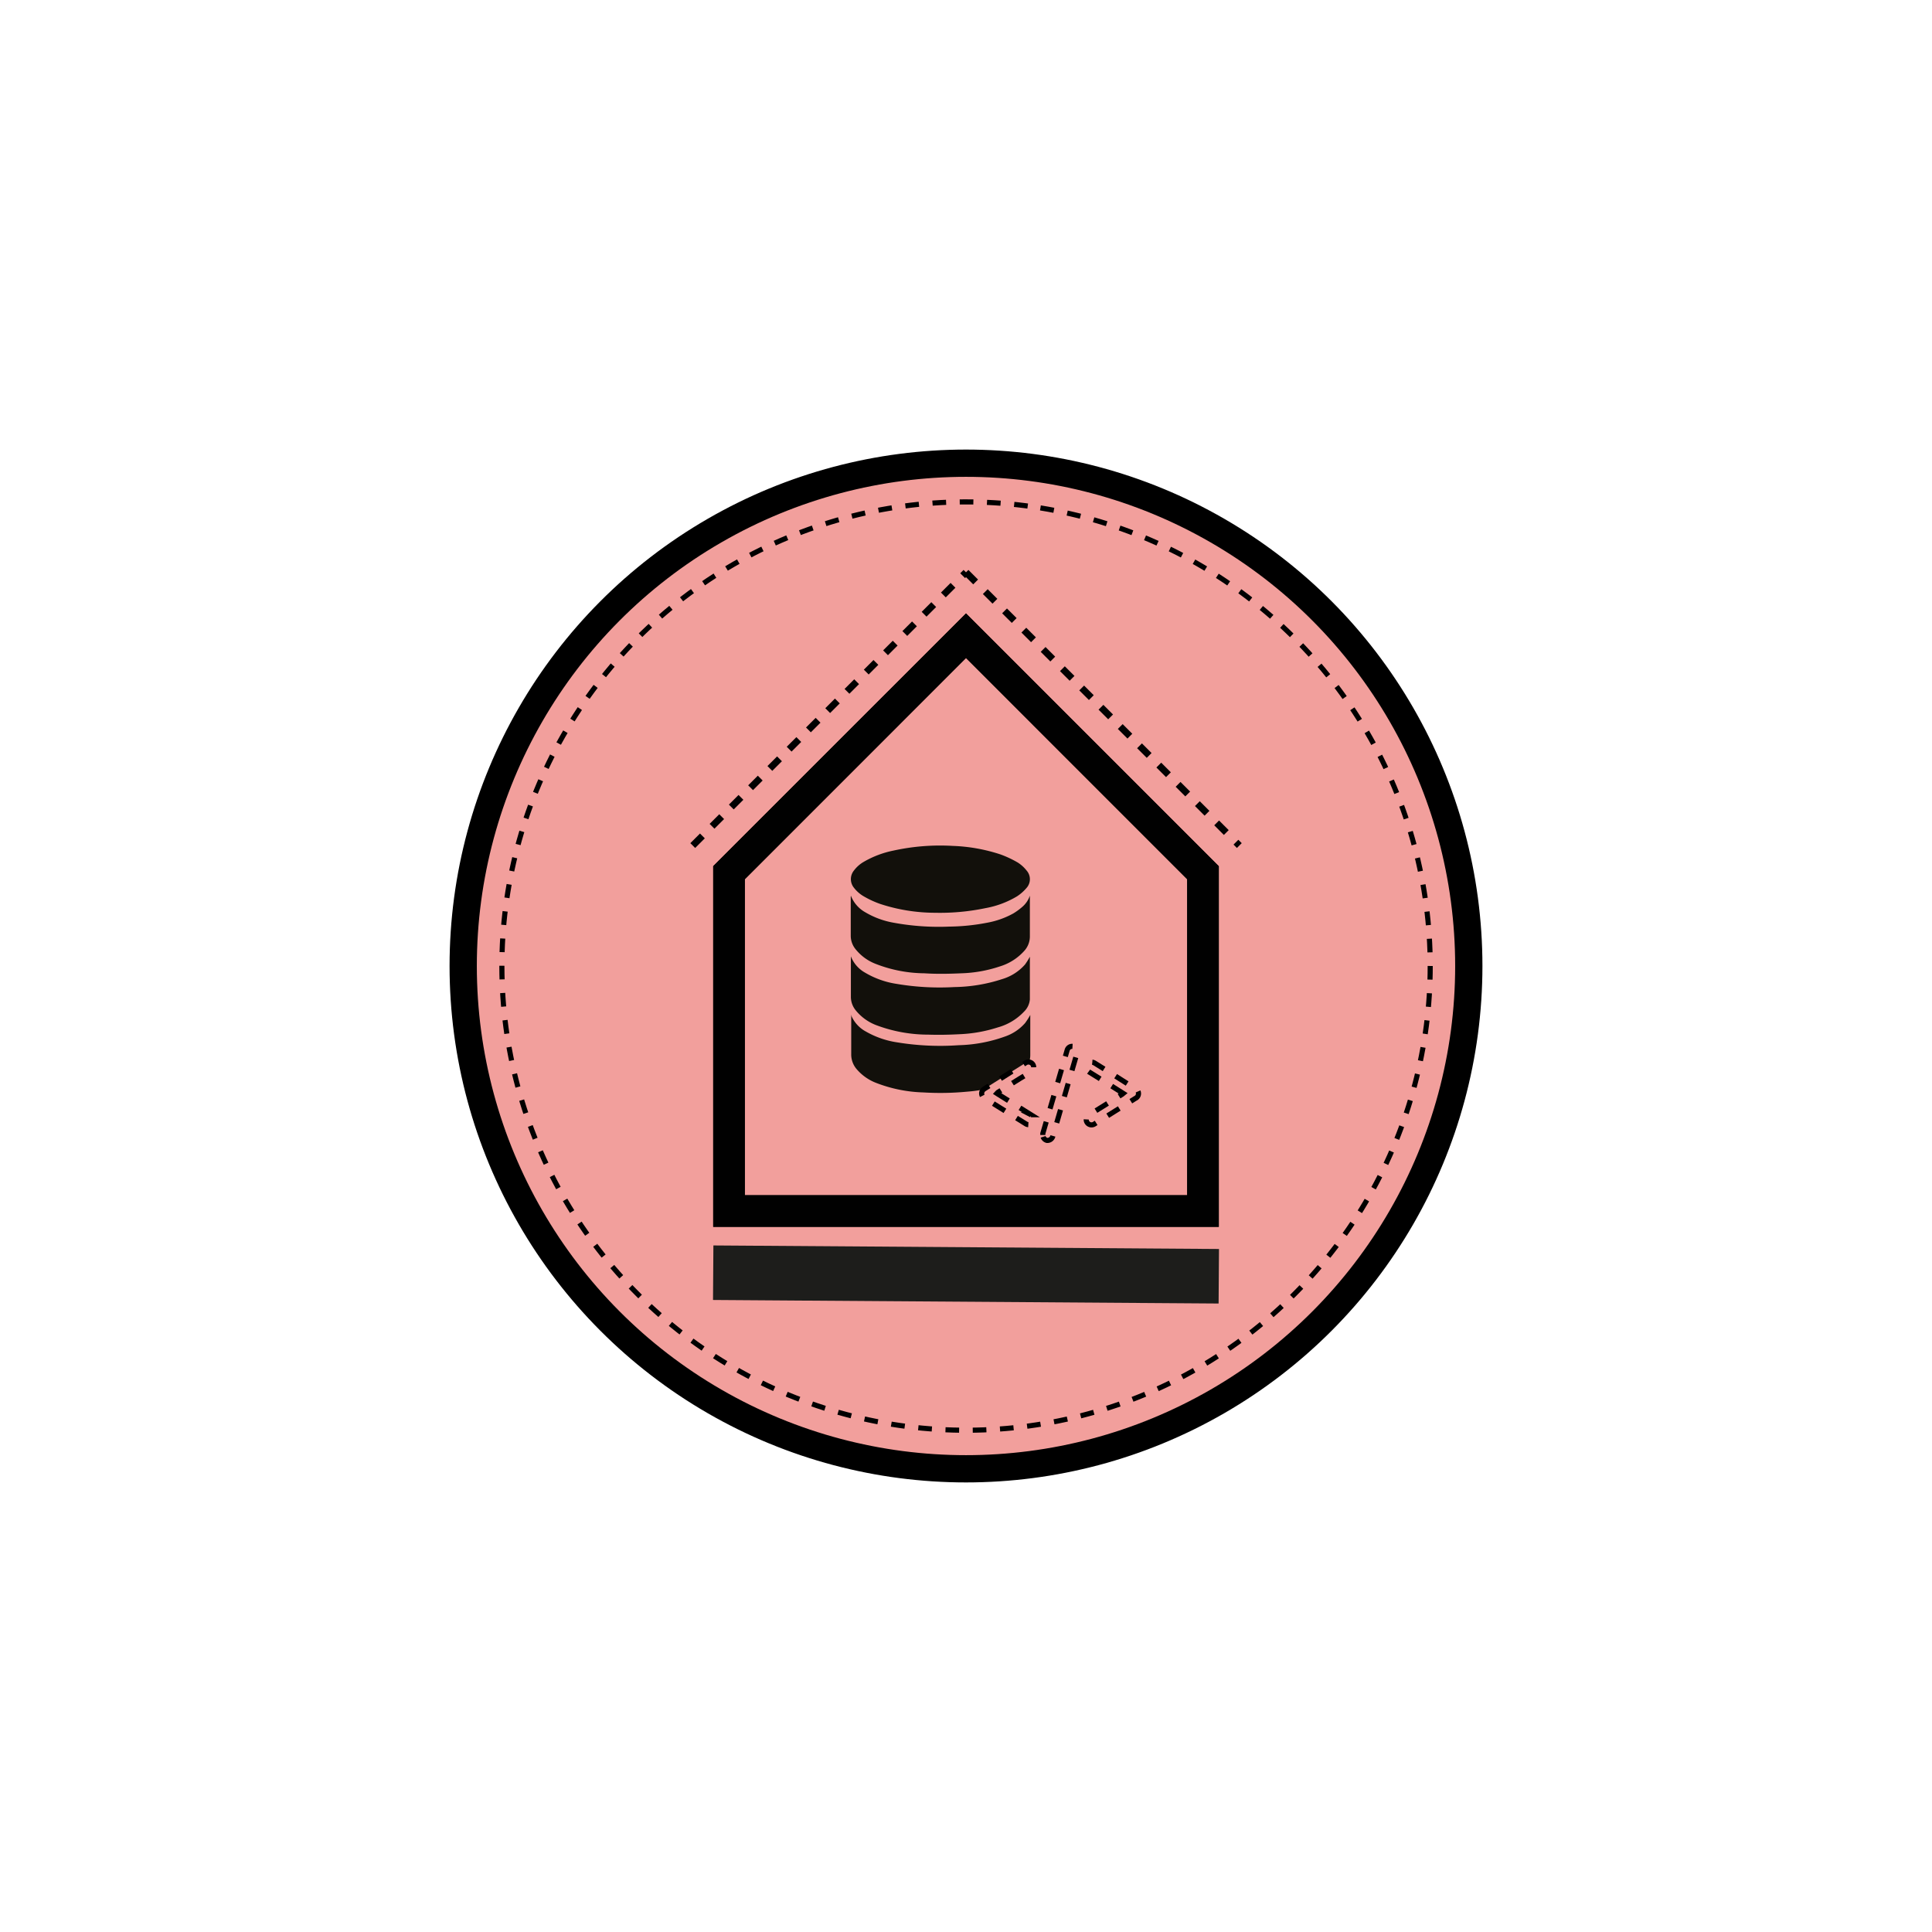 <svg xmlns="http://www.w3.org/2000/svg" viewBox="0 0 283.46 283.46"><circle cx="141.73" cy="141.73" r="73.77" fill="#f29f9c" stroke="#000" stroke-miterlimit="10" stroke-width="4"/><circle cx="141.73" cy="141.73" r="68.1" transform="translate(-20.87 258.93) rotate(-80.78)" fill="none" stroke="#000" stroke-miterlimit="10" stroke-width="0.75" stroke-dasharray="2"/><path d="M109.28,129v46.36h64.9V129L141.73,96.54Zm-4.64-1.92L141.73,90l37.09,37.09V180H104.64Z" fill="#010101"/><path d="M109.28,129v46.36h64.9V129L141.73,96.54Zm-4.64-1.92L141.73,90l37.09,37.09V180H104.64Z" fill="#010101"/><line x1="104.64" y1="186.73" x2="178.82" y2="187.25" fill="none" stroke="#1d1d1b" stroke-miterlimit="10" stroke-width="8"/><line x1="141.73" y1="83.97" x2="181.83" y2="124.06" fill="none" stroke="#010101" stroke-miterlimit="10" stroke-dasharray="2"/><line x1="101.64" y1="124.06" x2="141.73" y2="83.97" fill="none" stroke="#010101" stroke-miterlimit="10" stroke-dasharray="2"/><path d="M137.22,133.92a25.9,25.9,0,0,1-8.09-1.3,14.09,14.09,0,0,1-2.52-1.18,5,5,0,0,1-1.32-1.19,2,2,0,0,1,0-2.53,4.8,4.8,0,0,1,1.45-1.28,14.29,14.29,0,0,1,4.33-1.64,31.91,31.91,0,0,1,8.72-.69,25.1,25.1,0,0,1,7,1.25,15.62,15.62,0,0,1,2.52,1.18,5.16,5.16,0,0,1,1.3,1.17,1.92,1.92,0,0,1,0,2.57,6.43,6.43,0,0,1-1.38,1.22,13.72,13.72,0,0,1-4.64,1.74,32.69,32.69,0,0,1-7.39.68" fill="#12100b"/><path d="M124.84,148.86a4.81,4.81,0,0,0,2.21,2.49,13.09,13.09,0,0,0,4.62,1.59,39,39,0,0,0,9,.41,21.56,21.56,0,0,0,6.74-1.26,6.9,6.9,0,0,0,3-2,11,11,0,0,0,.75-1.18v.21c0,1.89,0,3.78,0,5.66a3.14,3.14,0,0,1-.74,2.06,7.81,7.81,0,0,1-3.56,2.33,20.4,20.4,0,0,1-5,1,41,41,0,0,1-6.37.11,20.75,20.75,0,0,1-6.92-1.39,7.1,7.1,0,0,1-2.86-2,3.29,3.29,0,0,1-.82-2.22c0-1.85,0-3.7,0-5.56Z" fill="#12100b"/><path d="M124.84,131.41a4.74,4.74,0,0,0,2.12,2.44,12.31,12.31,0,0,0,4.1,1.52,36.56,36.56,0,0,0,8.16.58,30.9,30.9,0,0,0,5.67-.58,12.48,12.48,0,0,0,3.78-1.35,9.26,9.26,0,0,0,1.29-.94,3.74,3.74,0,0,0,1.14-1.67v.31c0,1.88,0,3.77,0,5.65a3.13,3.13,0,0,1-.75,2.06,7.88,7.88,0,0,1-3.68,2.37,19.58,19.58,0,0,1-5.62,1c-1.8.08-3.62.12-5.43,0a20.09,20.09,0,0,1-7.14-1.38,7,7,0,0,1-3.05-2.28,3.12,3.12,0,0,1-.61-1.87c0-1.89,0-3.79,0-5.68Z" fill="#12100b"/><path d="M151.1,140.33c0,2.06,0,4.18,0,6.3a2.83,2.83,0,0,1-.86,1.8,8.33,8.33,0,0,1-3.85,2.31,21,21,0,0,1-5.66,1c-1.52.08-3,.11-4.55.06a21.67,21.67,0,0,1-7.43-1.32,7.15,7.15,0,0,1-3.21-2.26,3.12,3.12,0,0,1-.7-2c0-1.87,0-3.74,0-5.6v-.31a4.68,4.68,0,0,0,2.09,2.4,12.81,12.81,0,0,0,4.6,1.64,37.83,37.83,0,0,0,8.5.47,23.48,23.48,0,0,0,6.95-1.15,7.21,7.21,0,0,0,3.41-2.16,10.13,10.13,0,0,0,.71-1.14" fill="#12100b"/><path d="M146.26,160.42l.2.13,4.8,3a.79.79,0,0,1,.39.93.77.77,0,0,1-1.17.39l-2.72-1.69-3.31-2.07a.76.76,0,0,1-.32-1.06.86.86,0,0,1,.3-.3c2-1.26,4-2.53,6-3.78a.77.77,0,0,1,1.21.43.78.78,0,0,1-.4.87l-1.65,1-3.19,2Z" fill="#f29f9c" stroke="#000" stroke-miterlimit="10" stroke-width="0.75" stroke-dasharray="2"/><path d="M164.8,160.42,162,158.65l-2.22-1.38a.77.77,0,1,1,.81-1.31l2.83,1.77,3.15,2a.78.78,0,0,1,0,1.43l-5.95,3.72a.78.78,0,0,1-1.21-.36.79.79,0,0,1,.38-.94l2.7-1.68,2.14-1.34Z" fill="#f29f9c" stroke="#000" stroke-miterlimit="10" stroke-width="0.75" stroke-dasharray="2"/><path d="M153,166.52s0-.13,0-.22q1.78-6.09,3.56-12.18a.76.76,0,0,1,.93-.58.82.82,0,0,1,.52,1l-2.23,7.66-1.32,4.54a.83.83,0,0,1-.85.58A.8.8,0,0,1,153,166.52Z" fill="#f29f9c" stroke="#000" stroke-miterlimit="10" stroke-width="0.75" stroke-dasharray="2"/></svg>
